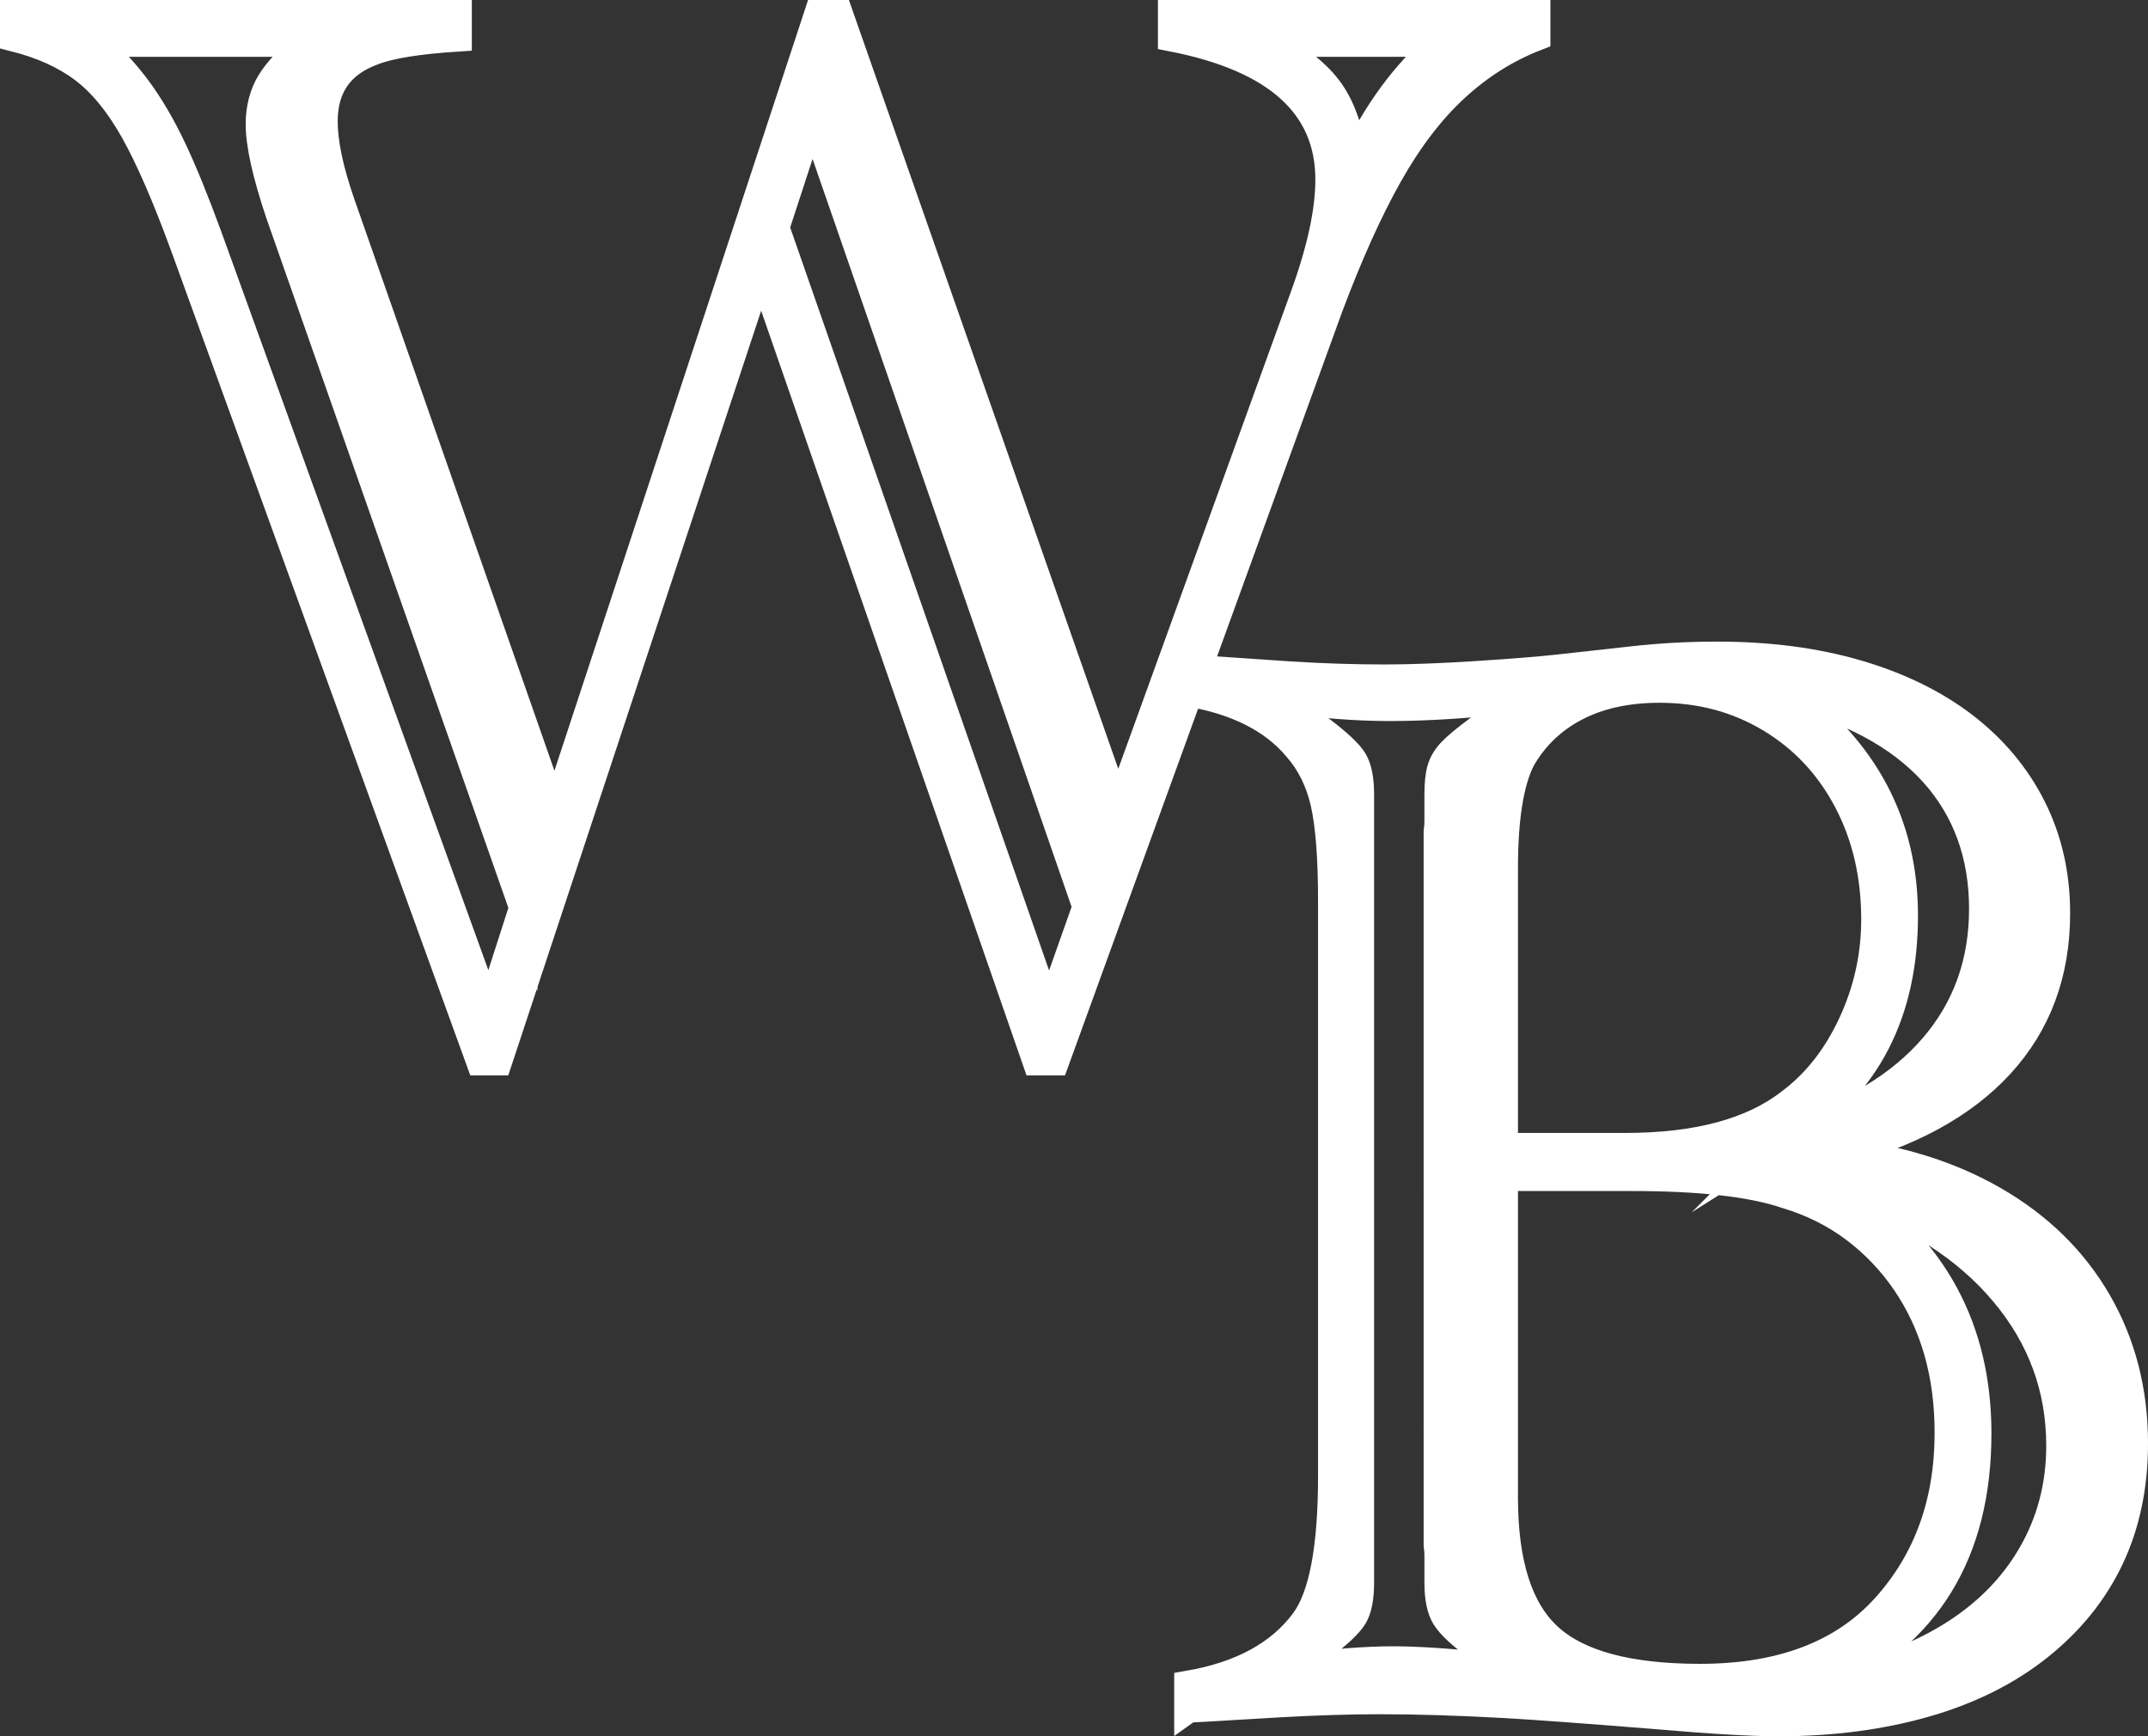 <?xml version="1.0" encoding="UTF-8"?>
<svg id="Layer_2" data-name="Layer 2" xmlns="http://www.w3.org/2000/svg" viewBox="0 0 605.98 489.97">
  <rect x="0" y="0" width="605.98" height="489.97" fill="#333333" stroke="none"/>
  <defs>
    <style>
      .cls-1 {
        fill: #fff;
        stroke: #fff;
        stroke-miterlimit: 10;
        stroke-width: 8px;
      }
    </style>
  </defs>
  <g id="Layer_2-2" data-name="Layer 2">
    <g>
      <path class="cls-1" d="M230.86,4h5.79l78.77,224.87,52.52-145.19c4.76-13.1,7.14-24.09,7.14-32.97,0-20.99-14.8-34.38-44.41-40.16V4h102.72v6.34c-8.37,3.24-16,8.03-22.88,14.37-6.89,6.34-13.16,14.55-18.83,24.62-5.67,10.08-11.26,22.51-16.8,37.3l-77.23,212.83h-5.21L214.64,75.22l-74.14,224.24h-5.02L52.08,69.52c-5.15-14.09-9.88-24.97-14.19-32.65-4.31-7.68-9.07-13.49-14.29-17.44-5.21-3.94-11.75-6.9-19.6-8.88V4h125.11v6.55c-11.07,.71-18.99,1.98-23.75,3.8-9.4,3.38-14.09,10.01-14.09,19.87,0,6.06,1.61,13.74,4.83,23.04l60.43,172.67L230.86,4Zm-83.22,252.14L78.91,60.22c-3.73-11.13-5.6-19.51-5.6-25.15,0-4.51,1.03-8.45,3.09-11.84,2.06-3.38,5.66-7.11,10.81-11.2H26.59c4.76,4.23,8.85,8.67,12.26,13.31,3.41,4.65,6.63,10.14,9.65,16.48,3.02,6.34,6.47,14.79,10.33,25.36l79.16,218.95,9.65-30.01ZM229.13,32.32l-10.43,31.91,77.23,221.7,10.62-30.01L229.13,32.32ZM357.91,12.03c8.11,4.37,13.87,8.98,17.28,13.84,3.41,4.86,5.63,11.45,6.66,19.76,6.43-13.81,14.67-25.01,24.71-33.6h-48.66Z"/>
      <path class="cls-1" d="M335.26,482.1v-6.66c14.93-2.58,25.85-8.52,32.76-17.84,5.21-7.02,7.82-20.7,7.82-41.05V254.27c0-12.18-.71-21.39-2.11-27.62-1.41-6.23-4.02-11.5-7.82-15.8-6.76-8.02-16.98-13.18-30.65-15.48v-6.66l3.38,.21,25.36,1.72c9.01,.57,17.89,.86,26.63,.86,7.32,0,15.99-.32,26-.97,10-.65,17.61-1.25,22.83-1.83l21.35-2.36c7.61-.86,15.5-1.29,23.67-1.29,14.51,0,27.65,1.72,39.42,5.16,11.76,3.44,21.8,8.35,30.12,14.72,8.31,6.38,14.72,14.04,19.23,23,4.51,8.96,6.76,18.88,6.76,29.77,0,16.91-5.25,31.09-15.75,42.56-10.5,11.46-25.75,19.77-45.76,24.93,16.62,1.72,31.28,6.23,43.96,13.54,12.68,7.31,22.44,16.87,29.27,28.69,6.83,11.82,10.25,25.11,10.25,39.87,0,12.04-2.26,22.82-6.76,32.35-4.51,9.53-11.2,17.84-20.08,24.93-8.88,7.09-19.59,12.43-32.12,16.01-12.54,3.58-26.28,5.37-41.21,5.37-7.75,0-18.95-.65-33.6-1.93-21.42-1.72-36.07-2.79-43.96-3.22-12.82-.71-24.52-1.07-35.08-1.07-8.32,0-17.61,.29-27.9,.86l-21.77,1.29-4.23,.21Zm29.8-11.39c11.13-1.43,20.43-2.15,27.9-2.15,6.76,0,15.57,.57,26.42,1.72l5.07,.43-7.4-5.8c-4.79-3.58-7.86-6.45-9.19-8.6-1.34-2.15-2.01-5.37-2.01-9.67v-7.09c0-1.29-.04-2.15-.11-2.58-.07-.43-.11-.79-.11-1.08V234.93c0-.43,.03-.86,.11-1.29,.07-.43,.11-1.22,.11-2.36v-7.09c0-3.01,.24-5.37,.74-7.09,.49-1.72,1.44-3.33,2.85-4.84,1.41-1.5,3.94-3.62,7.61-6.34l11.2-8.6-7.61,.65c-10.85,1-20.36,1.5-28.53,1.5-9.3,0-19.58-.79-30.86-2.36l11.2,8.81c4.93,3.73,8.03,6.63,9.3,8.7,1.27,2.08,1.9,5.27,1.9,9.56v222.45c0,4.3-.63,7.49-1.9,9.56-1.27,2.08-4.37,4.98-9.3,8.71l-7.4,5.8Zm59.18-147.01h34.24c20.29,0,35.79-4.15,46.5-12.47,7.32-5.44,13.17-12.86,17.54-22.25,4.37-9.38,6.55-19.24,6.55-29.55,0-12.47-2.61-23.64-7.82-33.53-5.21-9.89-12.47-17.62-21.77-23.21s-19.73-8.38-31.28-8.38c-9.16,0-17.05,1.72-23.67,5.16-6.62,3.44-11.77,8.38-15.43,14.83-3.24,6.45-4.86,16.69-4.86,30.73v78.67Zm0,8.38v90.49c0,18.63,4.19,31.78,12.58,39.44,8.38,7.67,22.65,11.5,42.8,11.5,22.96,0,40.44-6.66,52.41-19.99,11.84-13.18,17.75-29.59,17.75-49.22,0-8.31-1.02-16.01-3.06-23.11-2.04-7.09-5.07-13.57-9.09-19.45-4.02-5.88-8.84-10.93-14.48-15.15-5.64-4.22-12.05-7.42-19.23-9.56-9.72-3.29-24.24-4.94-43.54-4.94h-36.14Zm81.16-12.47c17.33-5.16,30.68-13.18,40.05-24.07,9.37-10.89,14.05-23.93,14.05-39.12s-4.72-28.19-14.16-38.58c-9.44-10.39-23.39-17.87-41.85-22.46,22.4,16.05,33.6,37.04,33.6,62.98,0,27.51-10.57,47.93-31.7,61.26Zm9.72,154.75c13.24-2.15,24.87-6.27,34.87-12.36,10-6.09,17.72-13.79,23.14-23.11,5.42-9.31,8.14-19.63,8.14-30.95,0-16.19-5.28-30.59-15.85-43.2-10.57-12.61-25.36-22.14-44.38-28.59,24.52,16.19,36.77,38.98,36.77,68.35,0,33.53-14.23,56.82-42.69,69.85Z"/>
    </g>
  </g>
</svg>